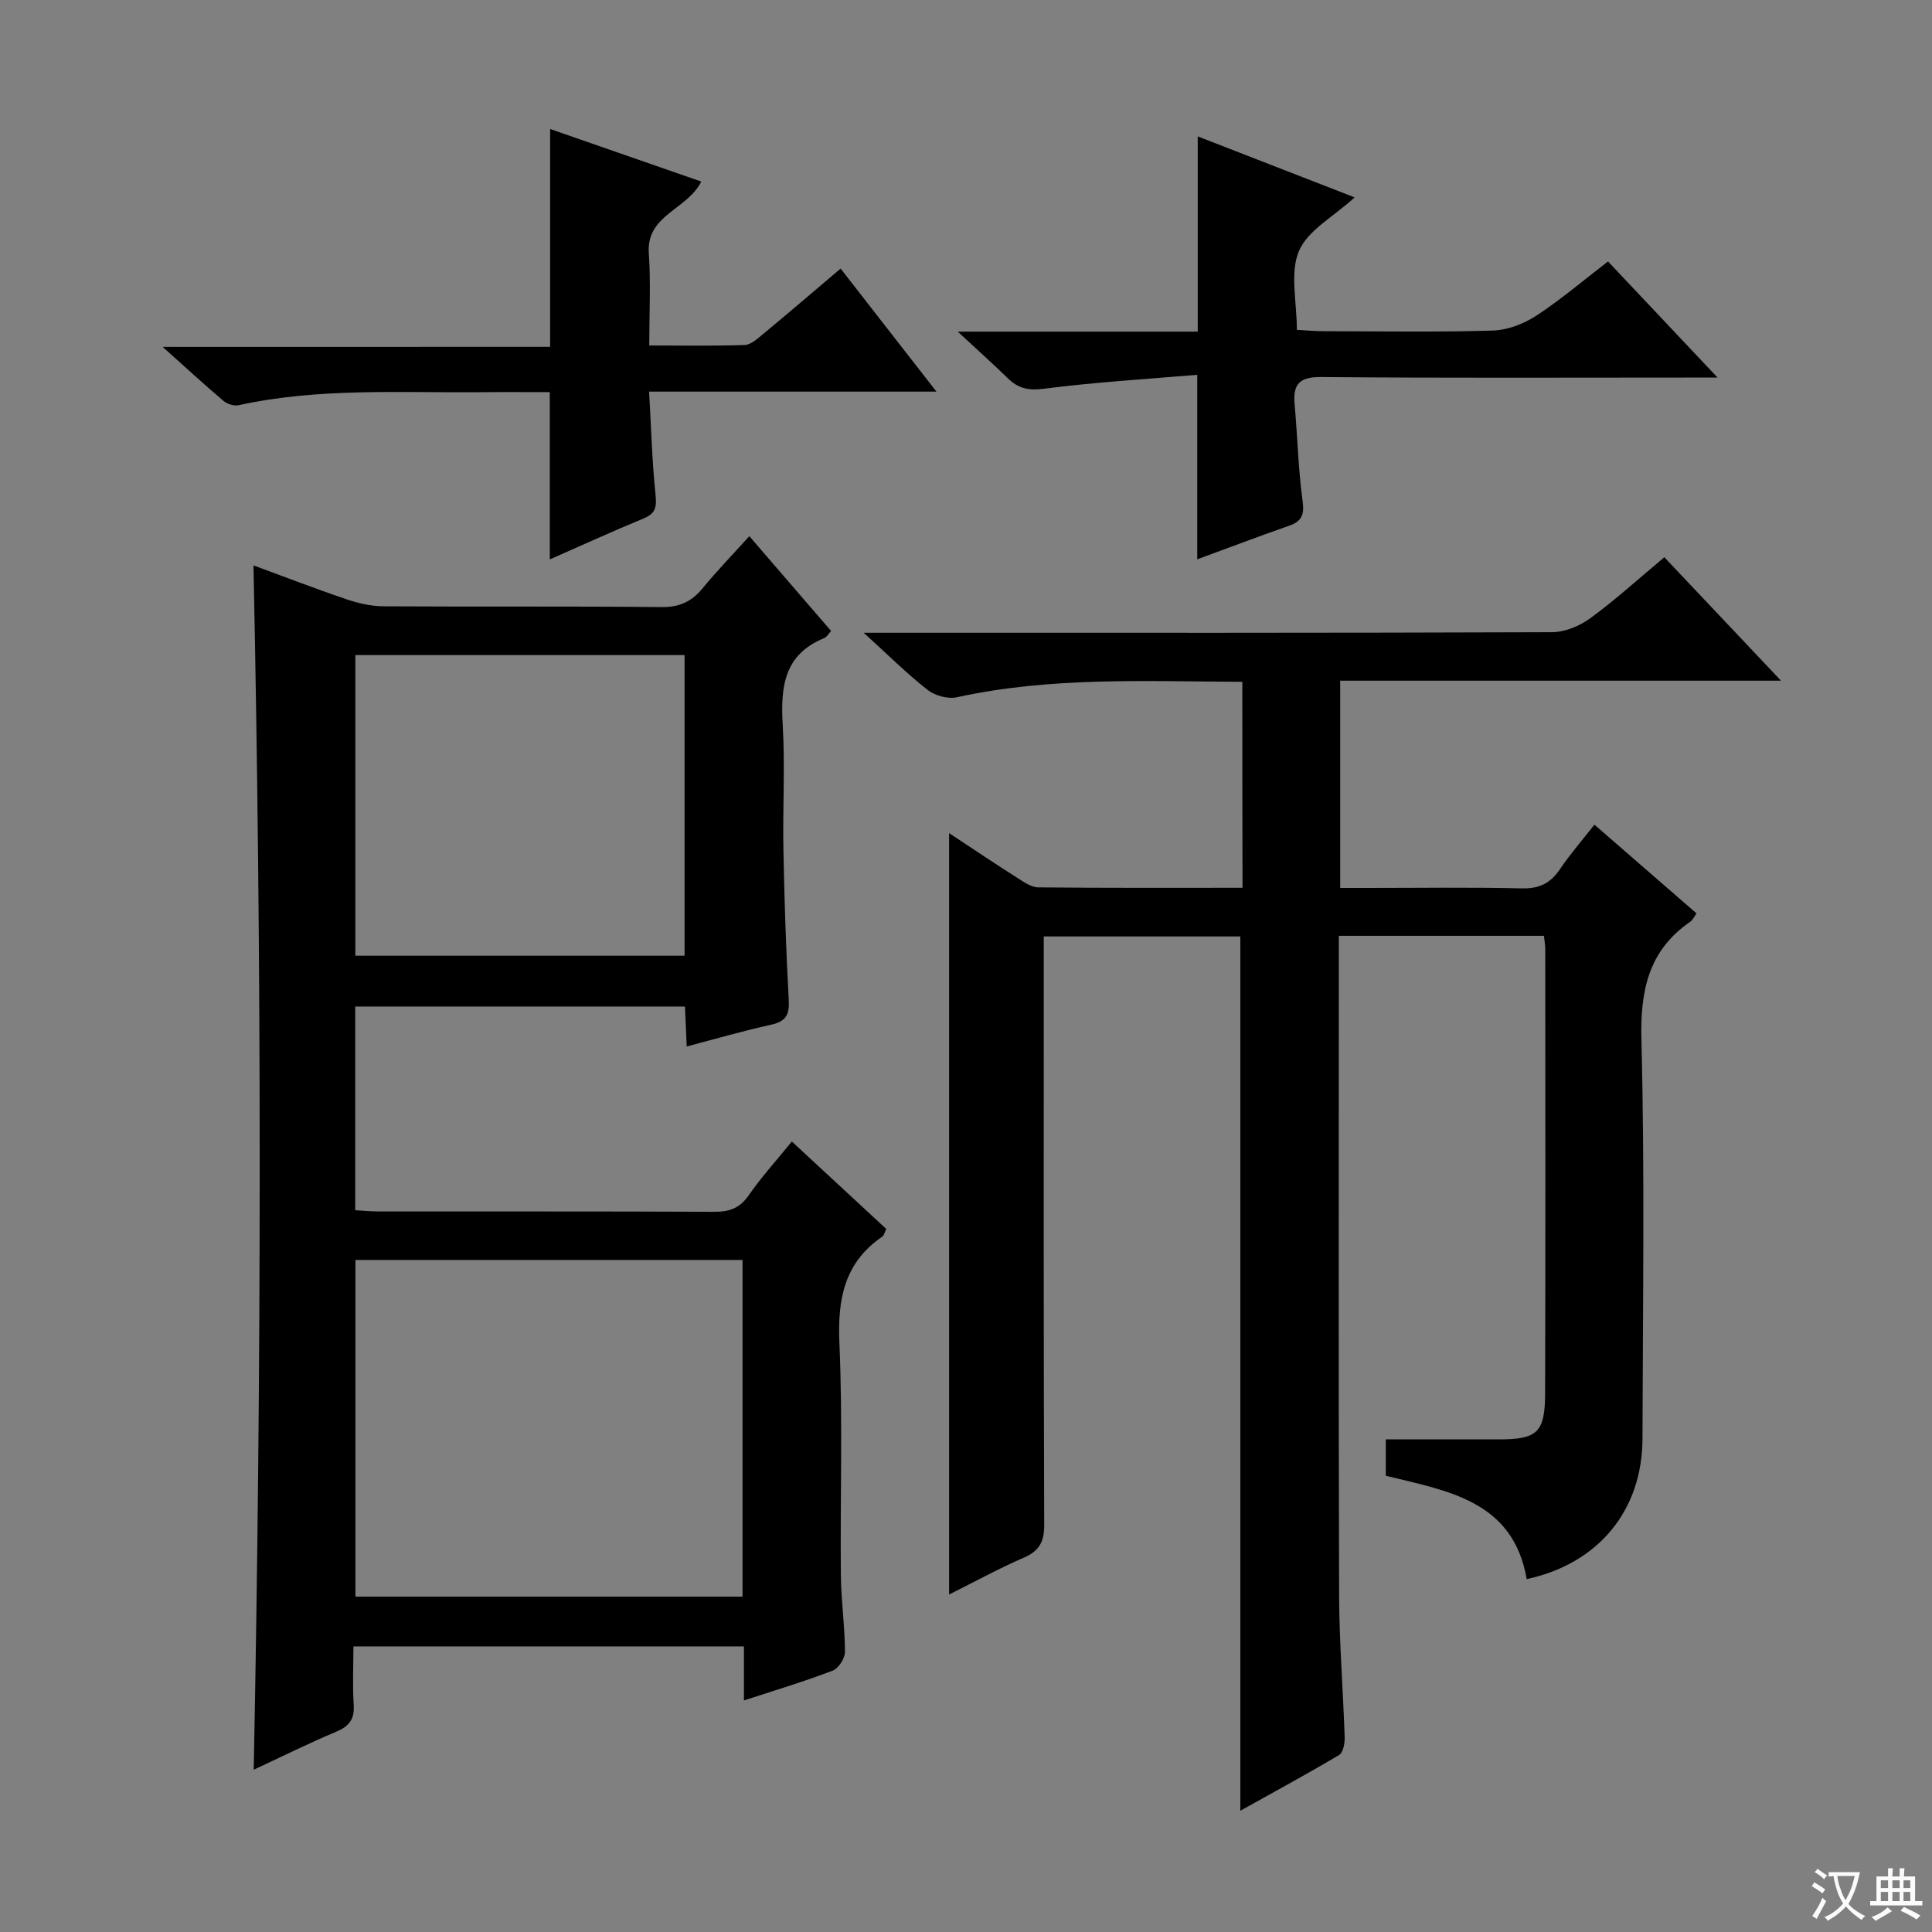 <svg enable-background="new 0 0 400 400" viewBox="0 0 400 400" xmlns="http://www.w3.org/2000/svg"><rect x="0" y="0" width="400" height="400" fill="#808080" stroke="none"/><path d="m377.9 391.2c-.2.3-.4.5-.6.8-.7-.6-1.4-1-2.2-1.5.2-.3.4-.5.5-.8.6.4 1.4.8 2.3 1.5zm-1.8 6.1c-.2-.2-.5-.4-.9-.6.4-.6.8-1.2 1.2-1.9s.7-1.3.9-1.9c.3.3.5.5.8.7-.7 1.3-1.4 2.6-2 3.7zm2.2-9c-.3.3-.5.5-.6.8-.6-.6-1.3-1.1-2-1.5.3-.3.5-.5.6-.7.6.5 1.3.9 2 1.4zm.3.2v-.9h2 4.5c-.3 1.3-.6 2.5-1 3.6s-.9 2.1-1.4 3c.4.5 1 1 1.6 1.4s1.2.8 1.9 1.1c-.3.2-.5.4-.8.8-.4-.3-1-.7-1.6-1.2s-1.2-1.1-1.6-1.6c-.5.6-1.1 1.1-1.7 1.6s-1.4.9-2.1 1.4c-.1-.3-.3-.5-.7-.8.6-.2 1.2-.5 1.9-1s1.4-1.1 2-1.8c-.5-.8-.9-1.6-1.2-2.5s-.6-2-.8-3.2c-.4.1-.7.1-1 .1zm2.5 2.7c.3 1 .7 1.7 1 2.2.3-.5.6-1.1 1-2s.6-1.9.9-3h-3.2-.4c.1.9.3 1.8.7 2.8z" fill="#fafbfa"/><path d="m396.5 388.5v1.5 3.6h1.5v.9c-.4 0-1 0-1.7 0h-7.9c-.5 0-.9 0-1.2 0v-.9h1.3v-3.5c0-.7 0-1.2 0-1.6h2.4c0-.8 0-1.4 0-1.7h1c0 .3-.1.8-.1 1.7h1.5c0-.8 0-1.4 0-1.7h1c0 .3-.1.9-.1 1.7zm-8.2 9.2c-.2-.3-.5-.5-.8-.8.8-.3 1.4-.6 1.9-.9s1-.7 1.4-1.1c.3.3.6.5.9.8-1.6 1-2.8 1.6-3.4 2zm2.6-6.8v-1.6h-1.5v1.6zm0 2.7v-1.9h-1.5v1.9zm2.4-2.7v-1.6h-1.5v1.6zm0 2.7v-1.9h-1.5v1.9zm.2 2 .7-.8c.4.2.9.5 1.6.8s1.3.7 1.8 1c-.3.3-.5.5-.8.8-.4-.3-1.5-1-3.3-1.8zm2-4.7v-1.6h-1.4v1.6zm0 2.7v-1.9h-1.4v1.9z" fill="#fafbfa"/><g fill="#010000"><path d="m257.21 141.16c-20.06-.09-39.7-1.06-59.1 3.2-1.86.41-4.54-.33-6.07-1.53-4.27-3.34-8.13-7.2-13.22-11.82h6.55c45.32 0 90.64.05 135.96-.12 2.67-.01 5.72-1.28 7.92-2.89 5.22-3.82 10.03-8.2 15.33-12.63 7.85 8.3 15.57 16.48 24.16 25.56-31.05 0-61.02 0-91.27 0v42.91h5.69c10.66 0 21.33-.16 31.99.09 3.6.08 5.89-1.11 7.84-4 2.12-3.14 4.63-6.01 7.12-9.19 7.21 6.27 14.09 12.24 21.14 18.37-.54.74-.8 1.38-1.27 1.7-8.72 6-10.4 14.29-10.14 24.54.7 27.47.28 54.98.22 82.47-.03 14.87-9.09 25.91-23.97 29.12-2.81-16.2-16.21-18.23-29.17-21.4 0-2.33 0-4.75 0-7.53h23.37c7.99 0 9.59-1.4 9.61-9.57.09-30.66.04-61.32.03-91.97 0-.8-.16-1.61-.27-2.72-14.05 0-27.95 0-42.47 0v5.58c0 43.65-.08 87.31.06 130.96.03 9.81.83 19.61 1.15 29.42.04 1.23-.32 3.14-1.15 3.64-6.8 4.04-13.76 7.81-20.45 11.54 0-60.43 0-120.49 0-181.01-13.04 0-26.57 0-40.7 0v5.89c0 38.66-.05 77.31.09 115.97.01 3.52-1.04 5.38-4.25 6.77-5.16 2.24-10.11 4.96-15.44 7.62 0-52.62 0-104.78 0-157.64 4.79 3.16 9.38 6.25 14.05 9.22 1.36.87 2.93 1.99 4.41 2.01 13.97.15 27.94.09 42.29.09-.04-14.28-.04-28.18-.04-42.65z"/><path d="m73.17 340.88c0 4.17-.2 8.15.06 12.09.2 2.98-.95 4.44-3.64 5.57-5.64 2.37-11.13 5.1-17.06 7.86 1.63-83.25 1.69-166.02-.05-249.34 6.35 2.33 12.75 4.81 19.25 7.01 2.47.84 5.14 1.45 7.73 1.46 19.17.12 38.33-.04 57.5.16 3.74.04 6.26-1.14 8.54-3.93 2.92-3.57 6.16-6.89 9.64-10.75 5.83 6.76 11.33 13.13 16.93 19.63-.55.58-.9 1.26-1.44 1.48-8.32 3.39-9.03 10.1-8.58 17.91.51 8.64-.02 17.33.15 25.99.2 10.31.52 20.63 1.1 30.92.17 3.06-.49 4.51-3.6 5.2-5.78 1.28-11.48 2.93-17.52 4.52-.13-3.02-.24-5.49-.37-8.27-22.69 0-45.28 0-68.27 0v42.17c1.6.09 3.2.26 4.8.26 23.17.02 46.33-.04 69.5.07 3.11.01 5.28-.69 7.15-3.38 2.62-3.79 5.75-7.22 8.95-11.17 6.71 6.21 13.14 12.16 19.55 18.1-.37.74-.46 1.34-.81 1.58-7.89 5.39-9.29 12.95-8.89 22.06.7 15.97.15 31.99.3 47.99.05 5.31.83 10.62.85 15.93.01 1.34-1.34 3.43-2.55 3.89-5.88 2.25-11.92 4.06-18.37 6.17 0-3.86 0-7.29 0-11.19-27.01.01-53.68.01-80.85.01zm80.56-10.31c0-23.56 0-46.52 0-69.71-26.89 0-53.58 0-80.14 0v69.71zm-12-132.7c0-21.05 0-41.61 0-62.24-22.94 0-45.61 0-68.16 0v62.24z"/><path d="m113.9 71.81c0-15.65 0-30.2 0-45.1 10.25 3.56 20.67 7.19 31.29 10.88-2.94 5.89-11.43 6.87-10.86 14.87.43 6.1.09 12.25.09 19.07 6.9 0 13.33.12 19.75-.1 1.28-.05 2.63-1.28 3.75-2.21 5.25-4.35 10.42-8.78 16.12-13.61 6.43 8.25 12.78 16.4 19.84 25.47-20.36 0-39.54 0-59.49 0 .43 7.47.61 14.38 1.32 21.24.26 2.54.12 3.96-2.45 5.02-6.59 2.71-13.08 5.69-19.43 8.48 0-11.45 0-22.75 0-34.63-4.65 0-9.43-.04-14.21.01-16.77.15-33.6-.95-50.2 2.69-.95.21-2.37-.23-3.14-.88-3.91-3.31-7.68-6.78-12.6-11.19 27.61-.01 53.9-.01 80.22-.01z"/><path d="m332.92 54.13c7.46 7.91 14.62 15.5 22.68 24.04-2.67 0-4.38 0-6.08 0-25.33 0-50.65.12-75.98-.11-4.6-.04-5.88 1.53-5.5 5.71.6 6.62.74 13.3 1.64 19.88.4 2.9-.12 4.27-2.82 5.21-6.42 2.24-12.78 4.66-18.98 6.94 0-12.4 0-24.69 0-38.2-10.36.88-21.08 1.51-31.7 2.88-3.23.42-5.34-.03-7.52-2.16-3.06-2.99-6.26-5.84-10.37-9.66h49.69c0-13.83 0-26.89 0-40.42 10 3.89 20.52 7.98 32.49 12.63-4.34 3.97-9.7 6.79-11.54 11.11-1.91 4.5-.43 10.44-.43 16.31 2.03.11 3.79.28 5.55.28 11.66.02 23.33.22 34.99-.13 3.05-.09 6.41-1.37 9-3.06 5.09-3.32 9.76-7.32 14.88-11.25z"/></g></svg>